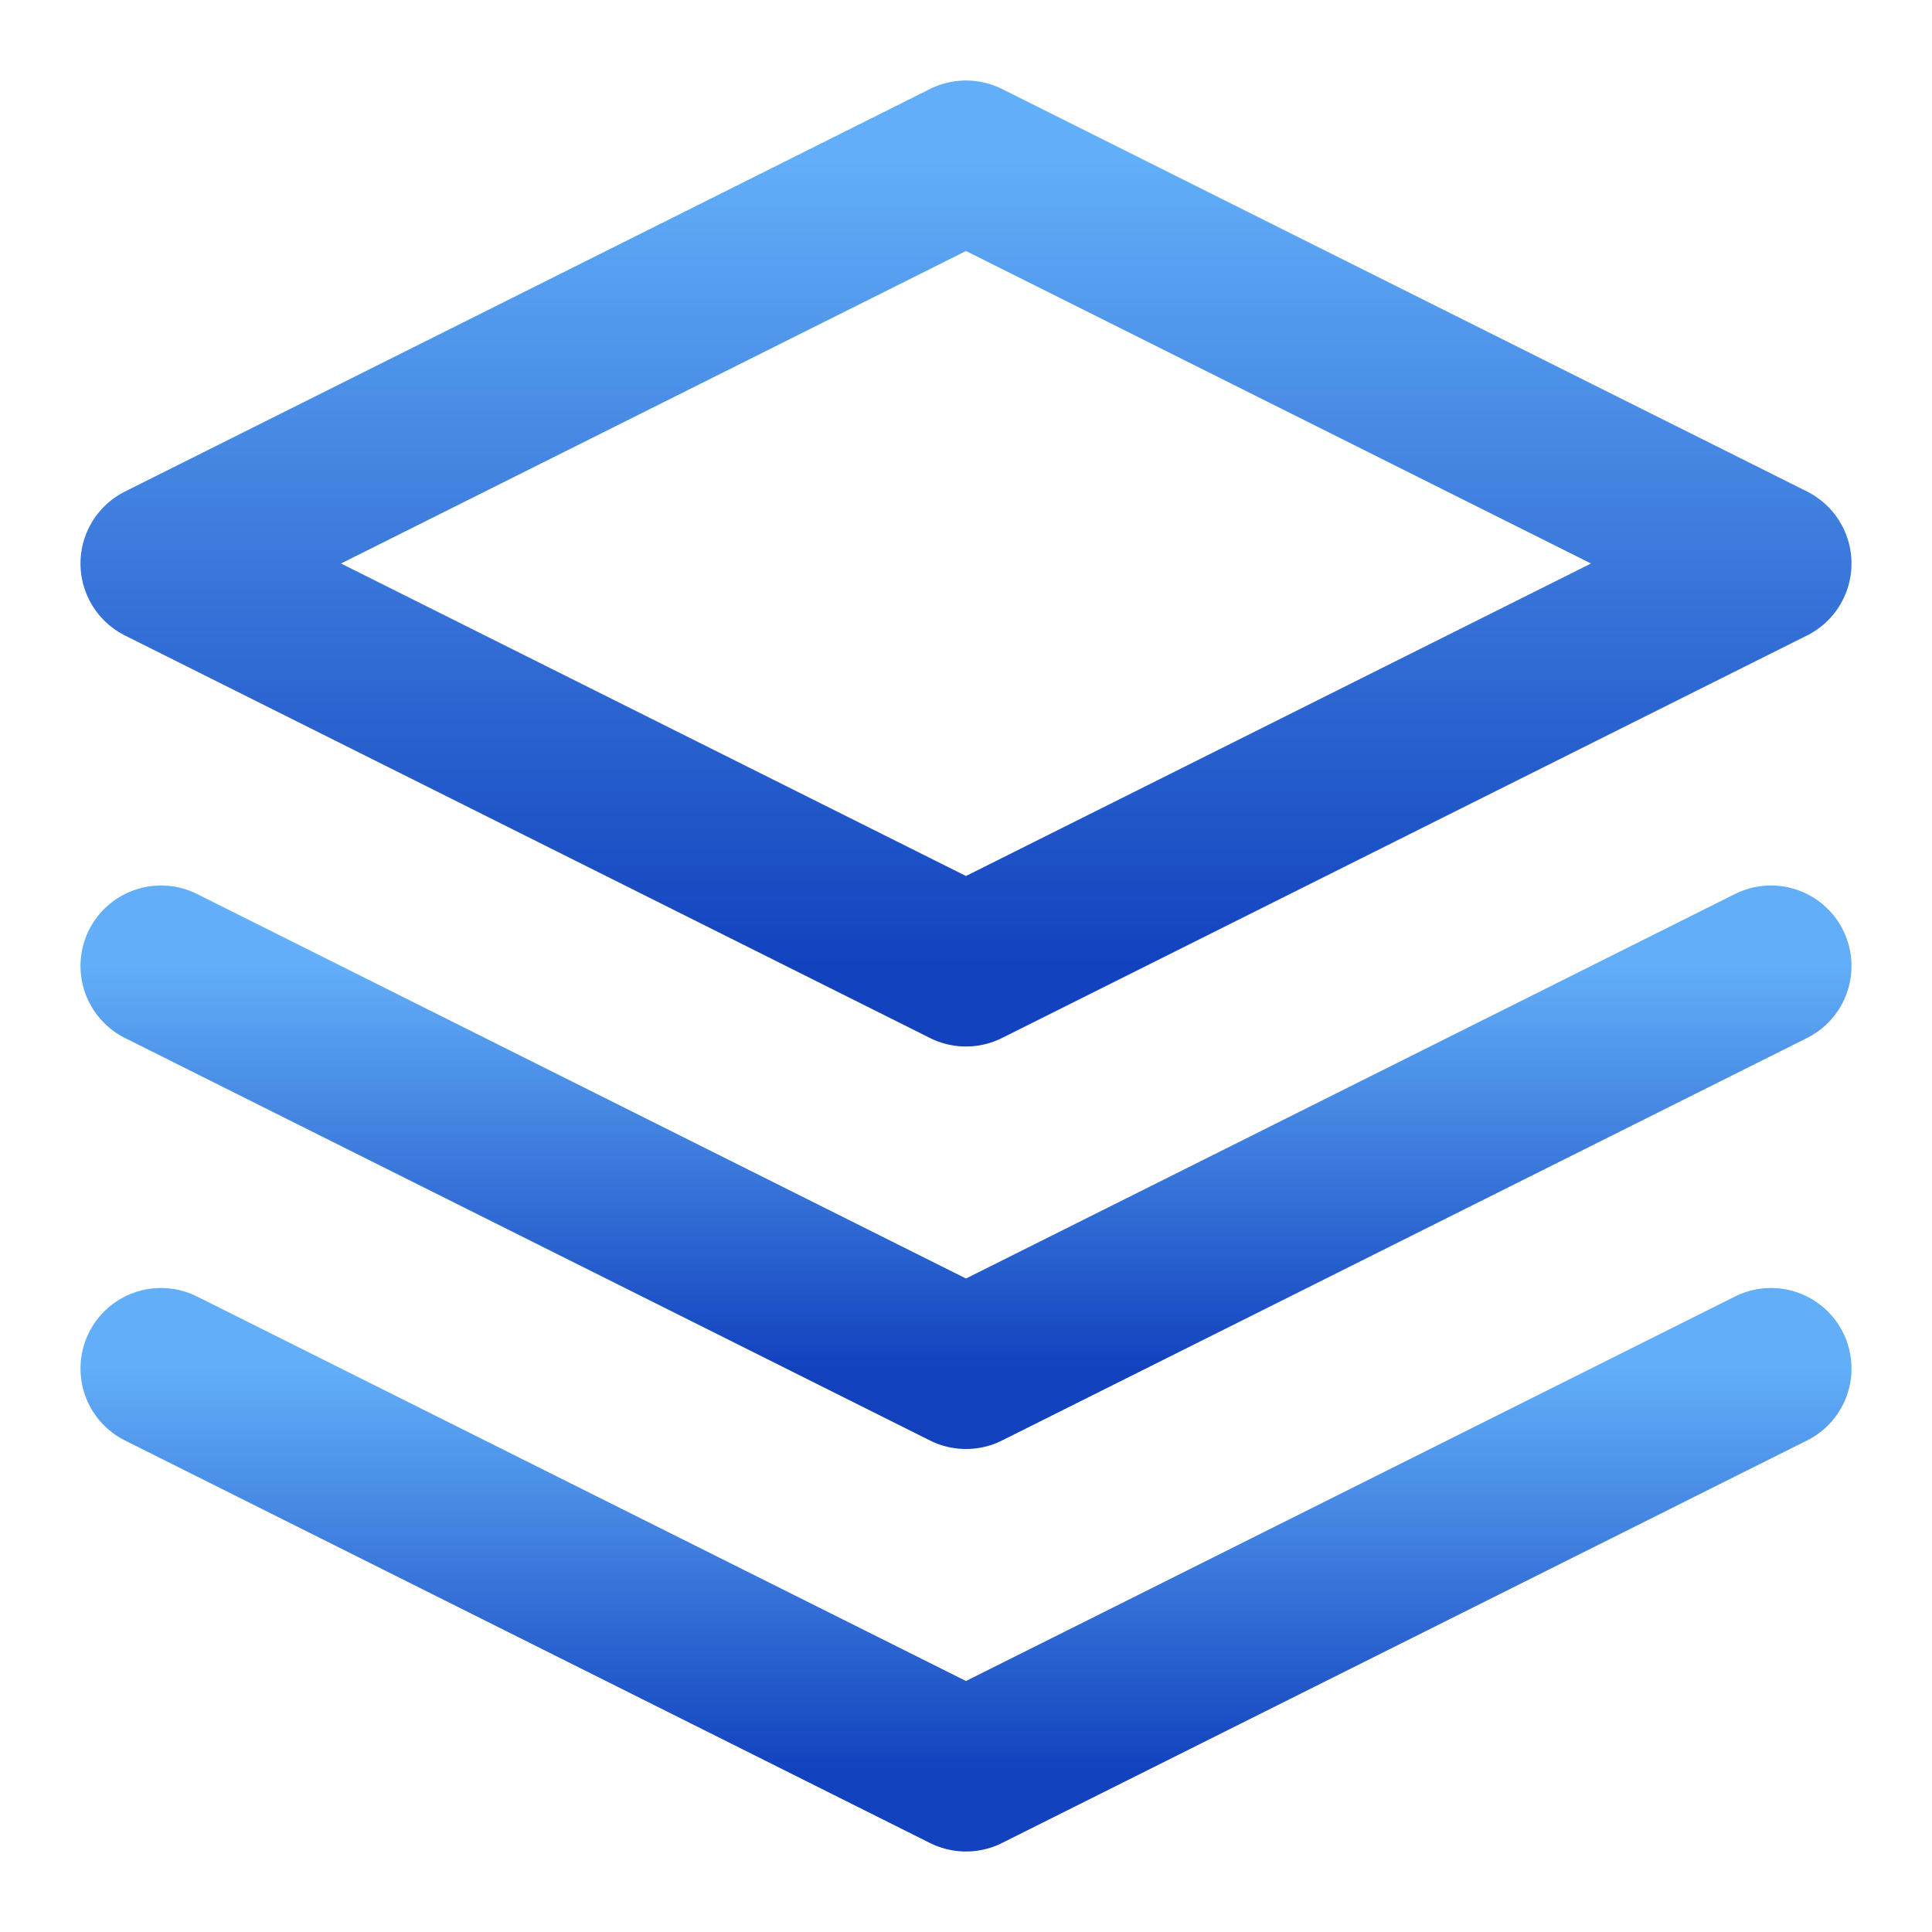 <svg width="24" height="24" viewBox="0 0 24 24" fill="none" xmlns="http://www.w3.org/2000/svg">
<path d="M12 2L2 7L12 12L22 7L12 2Z" stroke="url(#paint0_linear_174_24)" stroke-width="2" stroke-linecap="round" stroke-linejoin="round"/>
<path d="M2 17L12 22L22 17" stroke="url(#paint1_linear_174_24)" stroke-width="2" stroke-linecap="round" stroke-linejoin="round"/>
<path d="M2 12L12 17L22 12" stroke="url(#paint2_linear_174_24)" stroke-width="2" stroke-linecap="round" stroke-linejoin="round"/>
<defs>
<linearGradient id="paint0_linear_174_24" x1="12" y1="2" x2="12" y2="12" gradientUnits="userSpaceOnUse">
<stop stop-color="#62AEF8"/>
<stop offset="1" stop-color="#1242BE"/>
</linearGradient>
<linearGradient id="paint1_linear_174_24" x1="12" y1="17" x2="12" y2="22" gradientUnits="userSpaceOnUse">
<stop stop-color="#62AEF8"/>
<stop offset="1" stop-color="#1242BE"/>
</linearGradient>
<linearGradient id="paint2_linear_174_24" x1="12" y1="12" x2="12" y2="17" gradientUnits="userSpaceOnUse">
<stop stop-color="#62AEF8"/>
<stop offset="1" stop-color="#1242BE"/>
</linearGradient>
</defs>
</svg>
